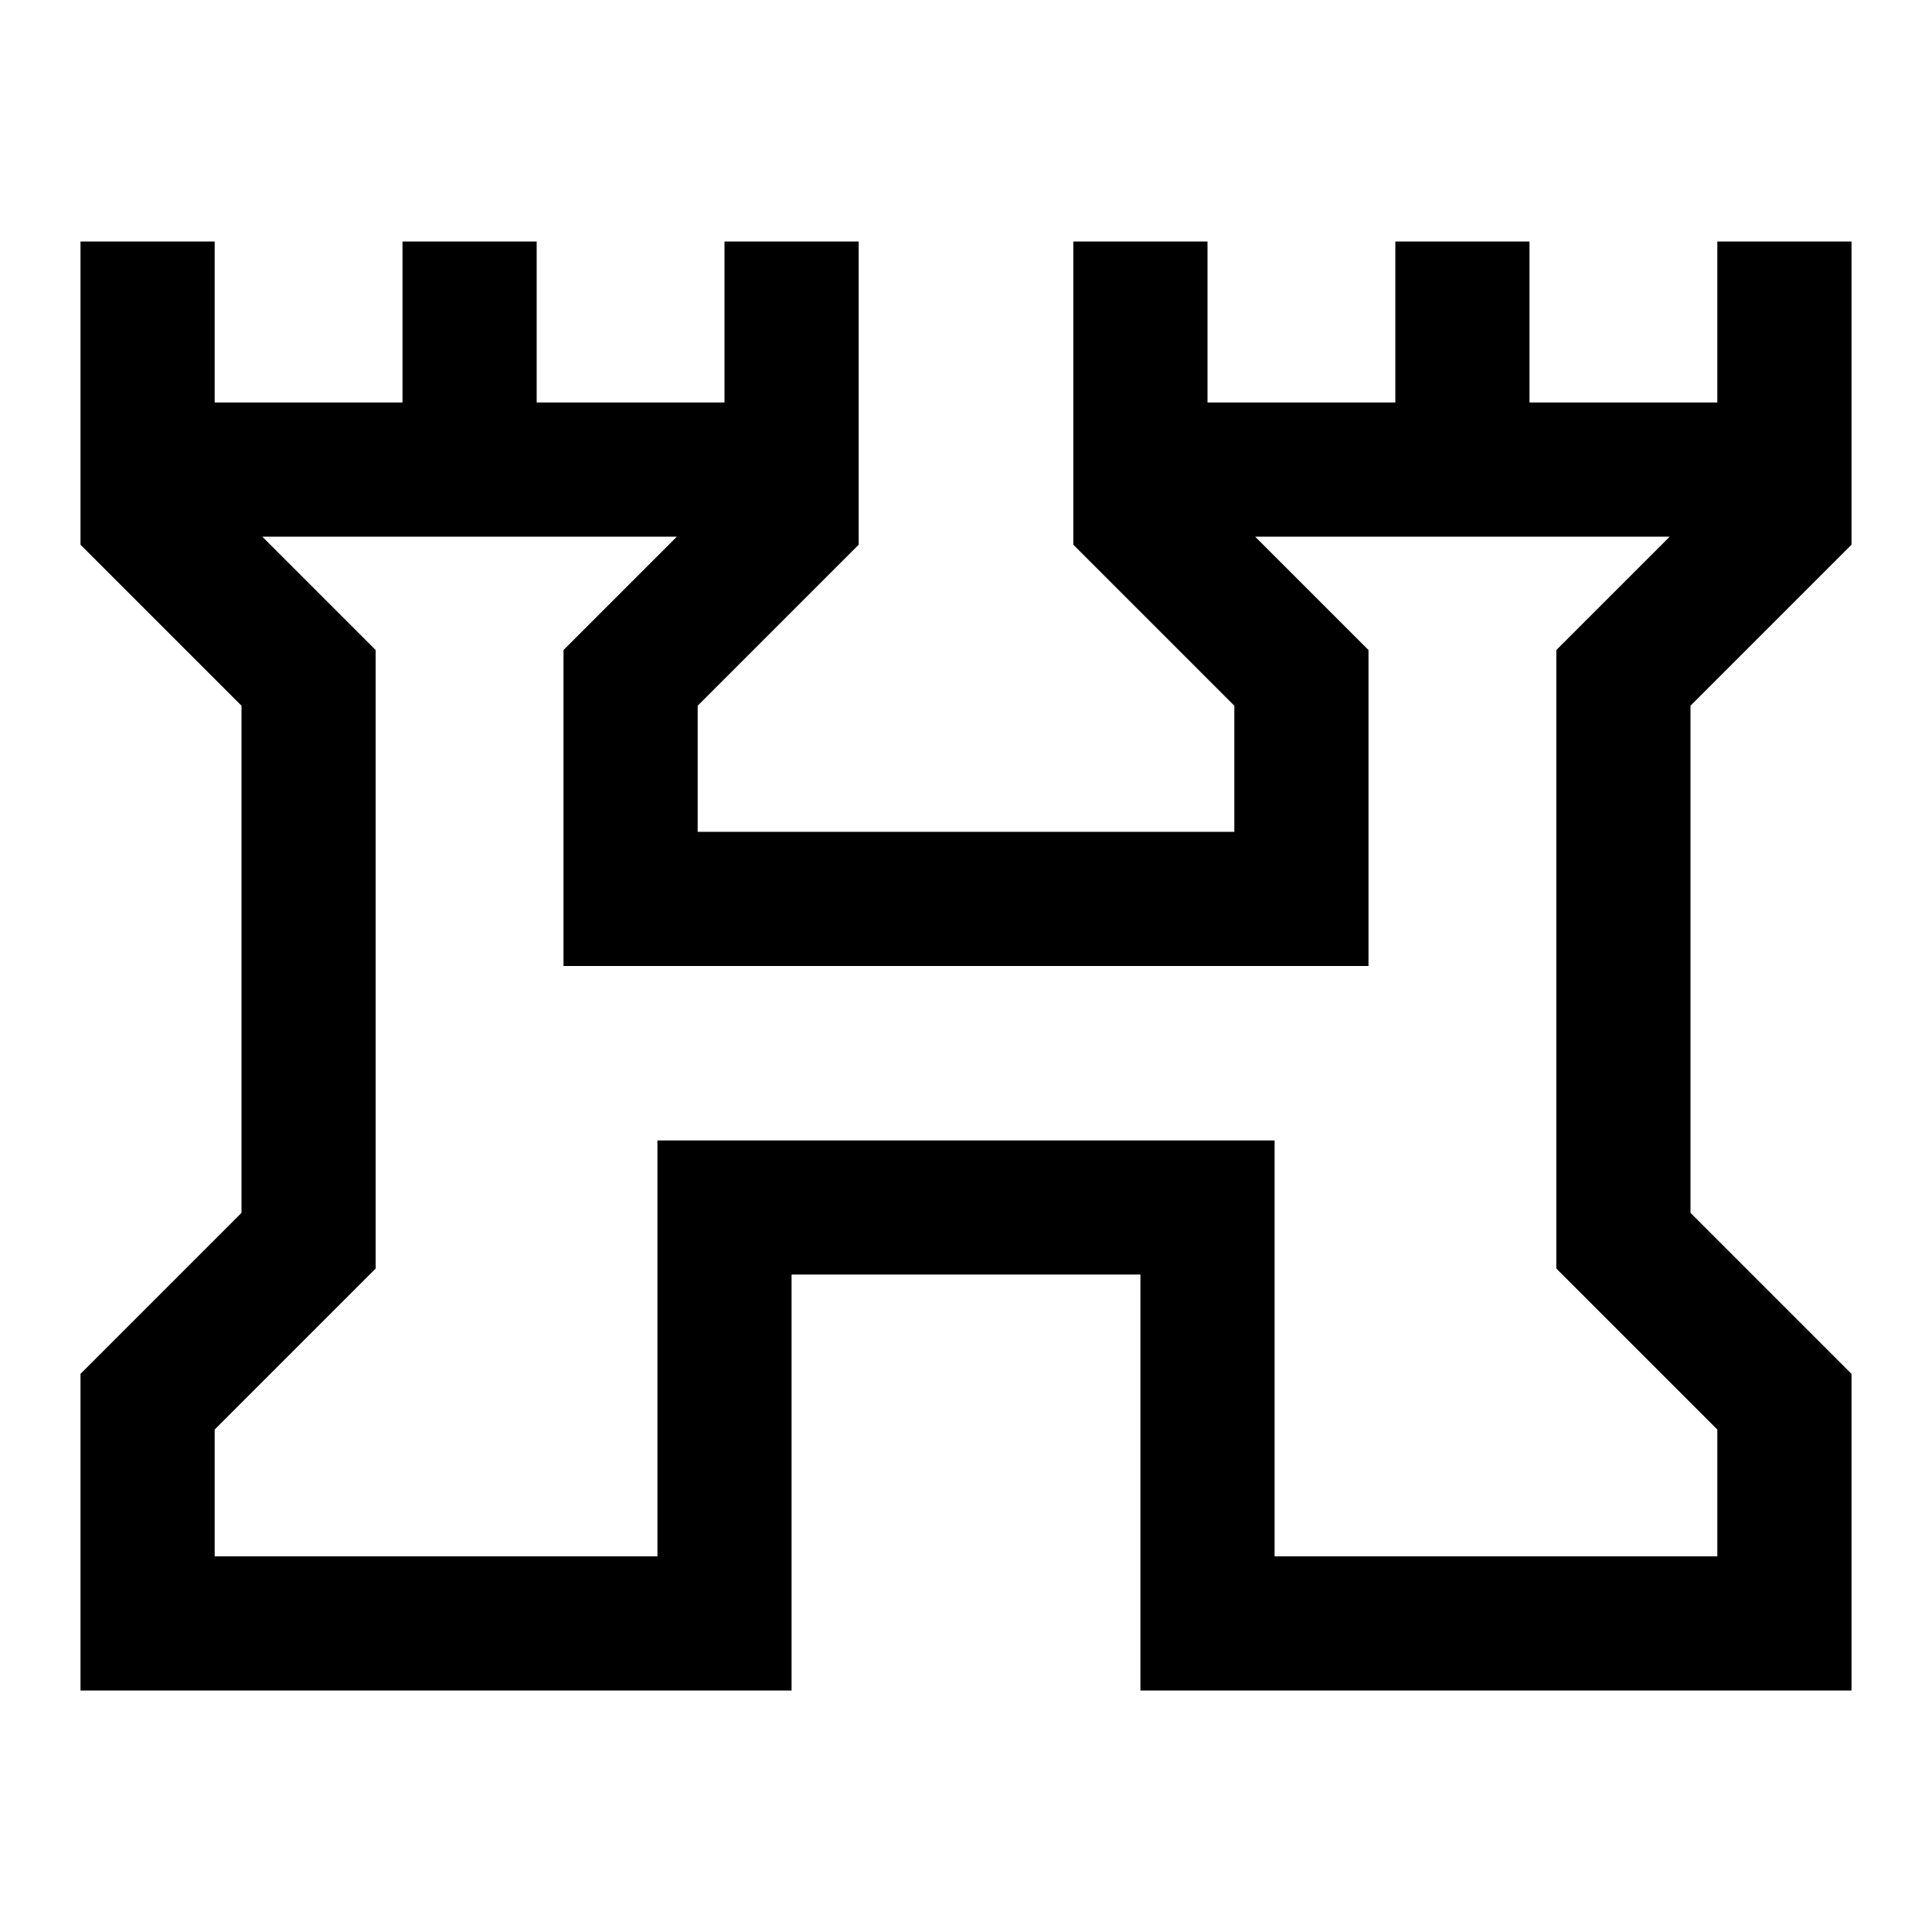 <svg xmlns="http://www.w3.org/2000/svg" height="40" viewBox="0 -960 960 960" width="40"><path d="M40-120v-157.33l80-80v-252l-80-80V-840h66.67v80H200v-80h66.67v80H360v-80h66.67v150.67l-80 80v62.66h266.66v-62.66l-80-80V-840H600v80h93.33v-80H760v80h93.33v-80H920v150.67l-80 80v252l80 80V-120H566.67v-206.67H393.33V-120H40Zm66.67-66.67h220v-206.66h306.66v206.66h220v-63l-80-80V-637l56.34-56.33h-206L680-637v157H280v-157l56.33-56.33h-206L186.67-637v307.33l-80 80v63ZM480-440Z"/></svg>